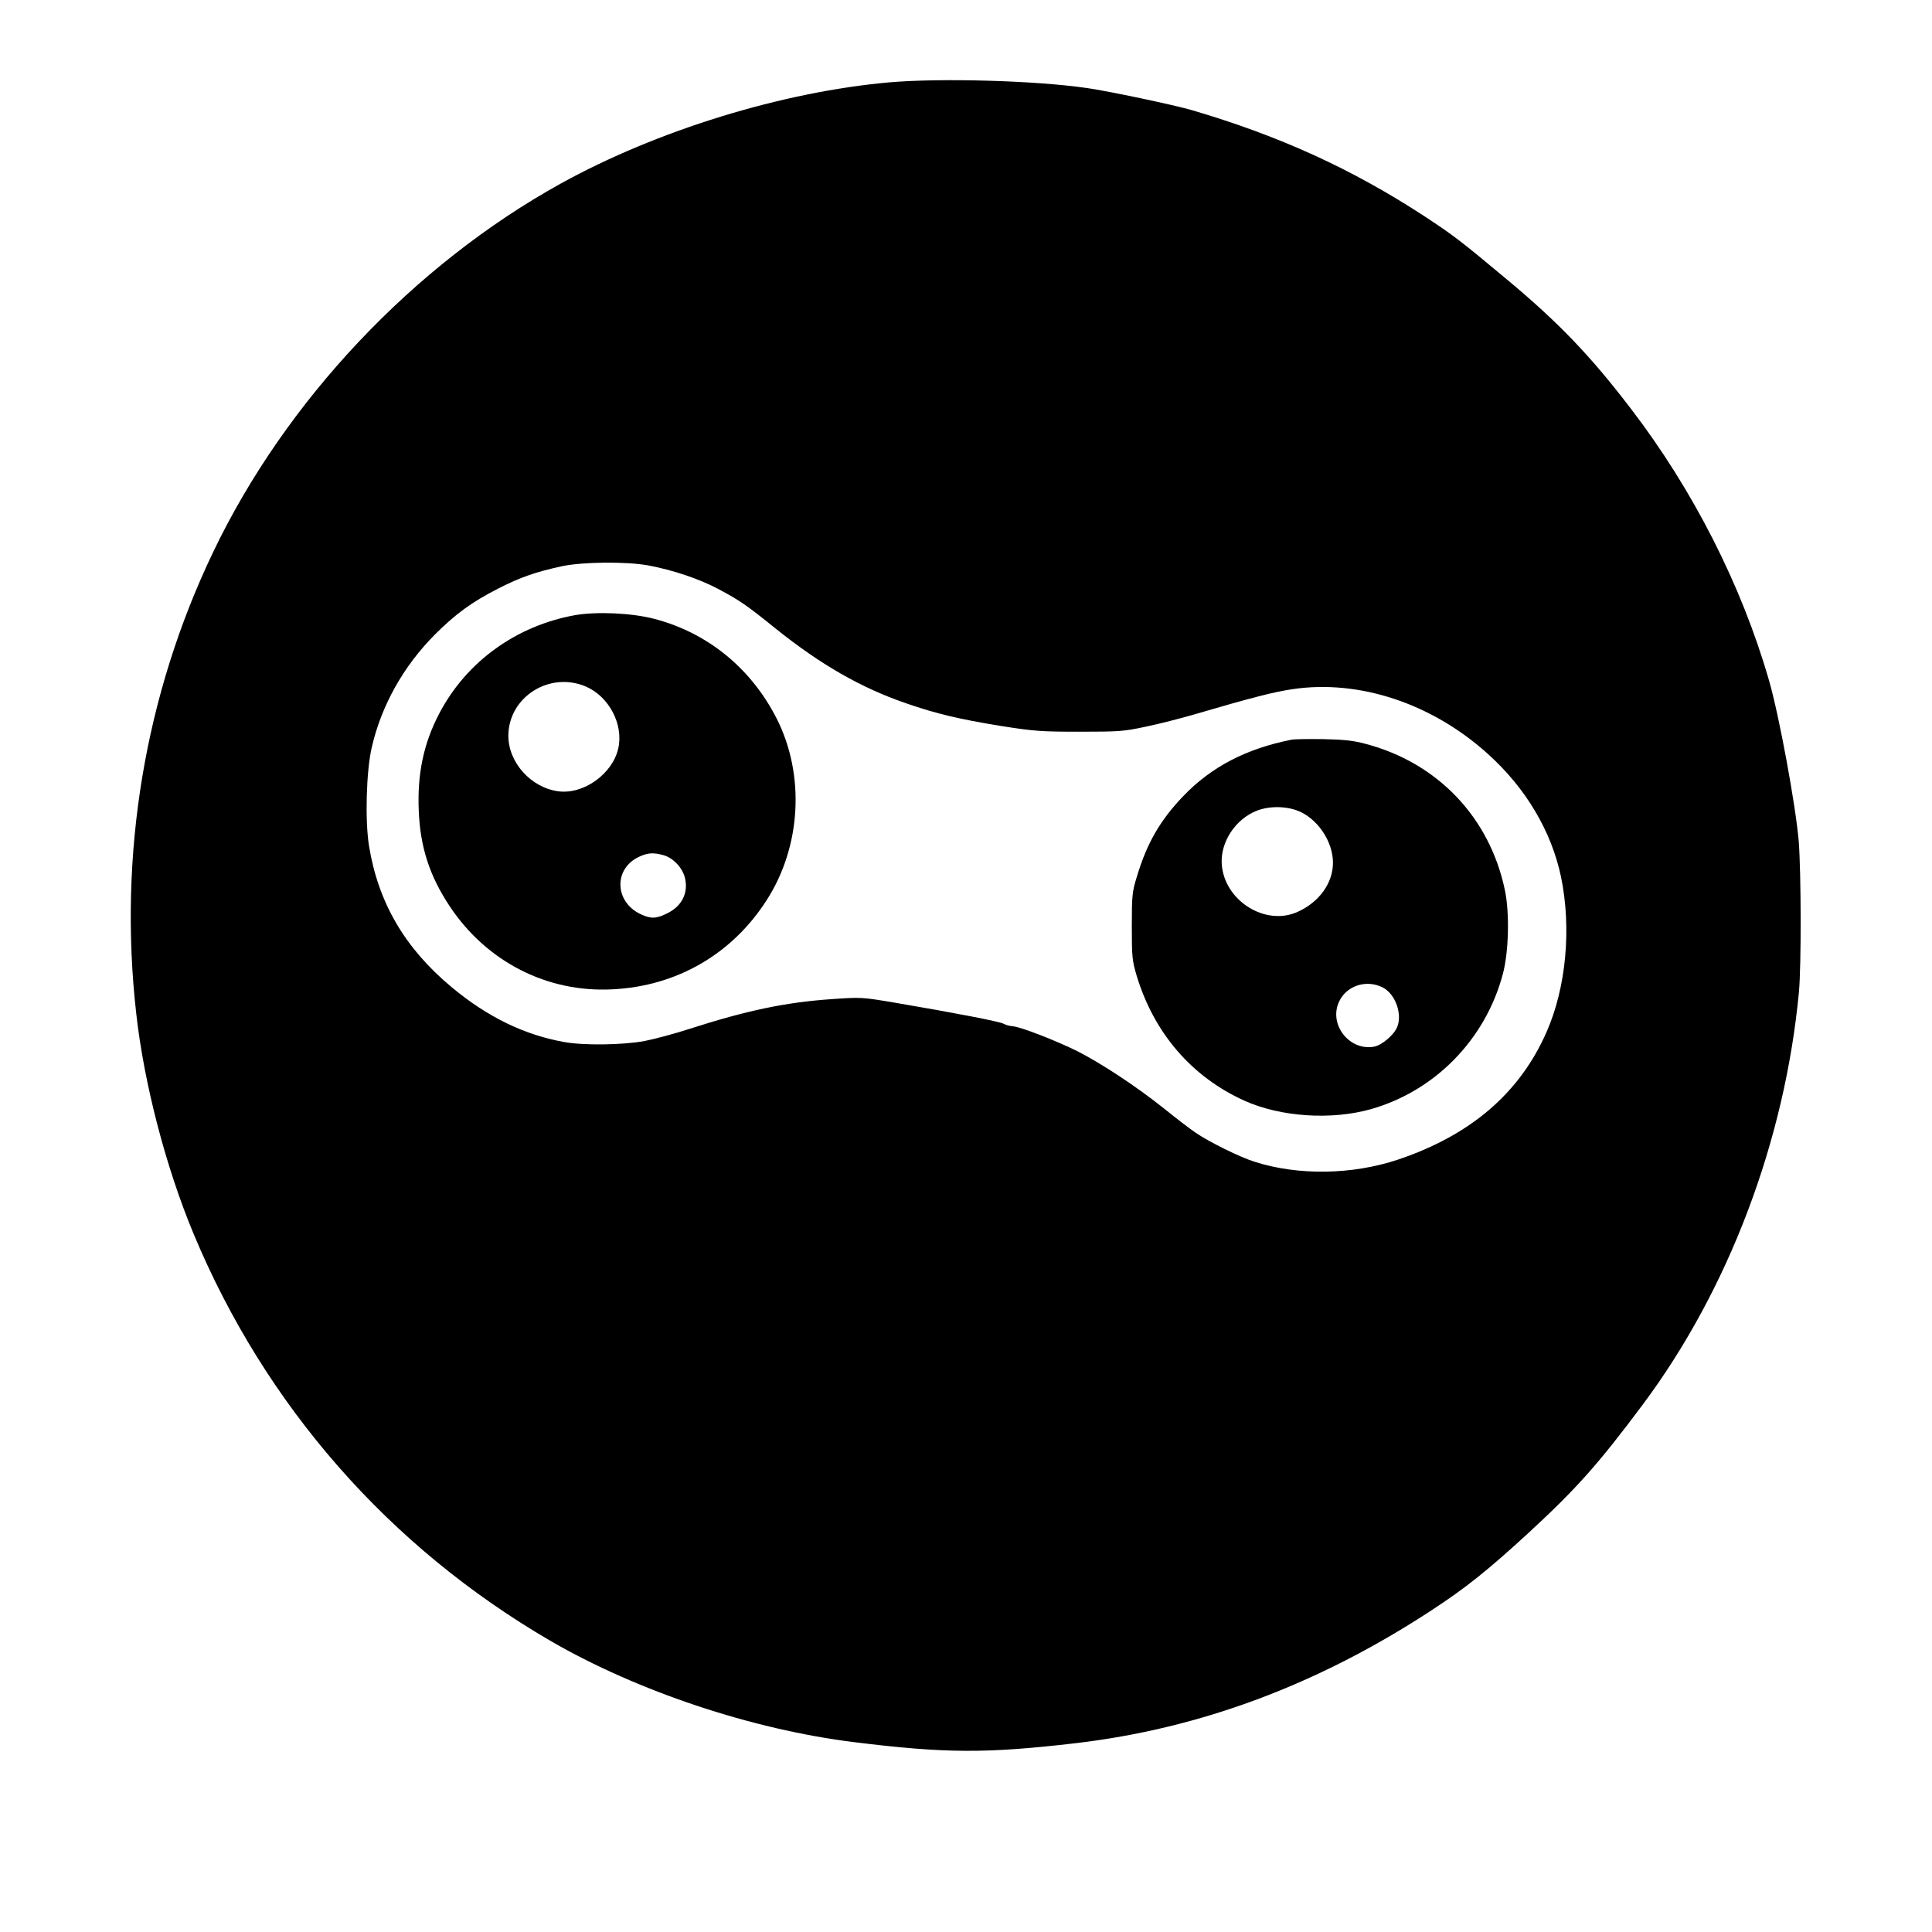 <?xml version="1.0" standalone="no"?>
<!DOCTYPE svg PUBLIC "-//W3C//DTD SVG 20010904//EN"
 "http://www.w3.org/TR/2001/REC-SVG-20010904/DTD/svg10.dtd">
<svg version="1.0" xmlns="http://www.w3.org/2000/svg"
 width="1044pt" height="1044pt" viewBox="0 0 1044 1044"
 preserveAspectRatio="xMidYMid meet">
<g transform="translate(0,1044) scale(0.1,-0.1)"
fill="#000000" stroke="none">
<path d="M4806 9995 c-578 -51 -1257 -260 -1776 -547 -796 -441 -1487 -1173
-1879 -1993 -368 -769 -512 -1632 -415 -2490 42 -379 160 -832 310 -1192 388
-930 1056 -1692 1929 -2200 467 -271 1089 -479 1640 -547 492 -61 714 -62
1195 -6 675 79 1311 316 1925 718 185 121 303 215 525 419 259 239 375 369
617 693 463 620 768 1424 844 2230 13 142 12 640 -1 812 -16 193 -106 683
-161 872 -148 514 -411 1030 -745 1466 -219 287 -390 465 -664 694 -256 214
-295 244 -455 349 -391 255 -782 433 -1255 572 -96 28 -451 103 -565 119 -279
41 -794 55 -1069 31z m-1305 -2610 c135 -25 277 -73 379 -127 118 -63 149 -84
313 -216 241 -193 458 -318 702 -402 168 -58 288 -86 514 -123 178 -28 217
-31 426 -31 215 0 239 2 360 28 72 15 184 44 250 63 324 95 439 124 540 139
359 53 751 -76 1054 -349 206 -185 344 -418 396 -664 58 -279 28 -600 -78
-840 -145 -330 -410 -557 -802 -689 -248 -83 -541 -87 -775 -12 -80 25 -244
106 -319 157 -31 21 -108 80 -171 131 -149 119 -339 244 -467 309 -119 59
-305 131 -348 135 -16 1 -40 7 -52 14 -22 12 -265 59 -583 113 -183 31 -187
31 -345 20 -251 -17 -462 -62 -770 -161 -83 -27 -193 -56 -245 -66 -116 -21
-326 -24 -430 -5 -216 38 -417 136 -610 297 -252 210 -396 456 -446 763 -22
137 -15 405 15 533 52 226 171 438 341 609 112 112 200 176 341 248 121 62
205 91 349 122 111 23 345 25 461 4z"/>
<path d="M3108 7116 c-317 -57 -586 -250 -733 -529 -86 -163 -121 -329 -112
-531 8 -194 59 -351 167 -513 199 -300 527 -468 880 -449 347 17 646 190 833
482 186 289 208 675 55 979 -138 273 -374 466 -663 541 -123 32 -310 40 -427
20z m58 -386 c125 -54 204 -204 175 -334 -31 -138 -187 -250 -324 -232 -149
20 -271 157 -270 302 2 208 223 348 419 264z m419 -911 c51 -14 100 -65 115
-118 22 -82 -13 -156 -92 -195 -61 -31 -89 -32 -144 -7 -144 66 -150 248 -9
312 46 21 75 23 130 8z"/>
<path d="M6980 6443 c-245 -48 -435 -147 -587 -306 -125 -131 -195 -253 -249
-432 -26 -83 -28 -103 -28 -270 0 -168 2 -186 27 -270 94 -309 298 -545 582
-673 195 -88 471 -106 685 -45 346 99 618 378 711 730 32 119 37 330 11 453
-82 393 -364 689 -755 791 -62 17 -118 23 -227 25 -80 1 -156 0 -170 -3z m53
-393 c97 -49 169 -163 170 -270 1 -110 -73 -214 -190 -267 -174 -80 -397 59
-411 257 -8 119 73 243 189 289 74 29 175 25 242 -9z m439 -946 c68 -35 107
-143 78 -214 -18 -43 -83 -98 -125 -106 -131 -24 -244 116 -191 239 38 89 147
127 238 81z"/>
</g>
</svg>
